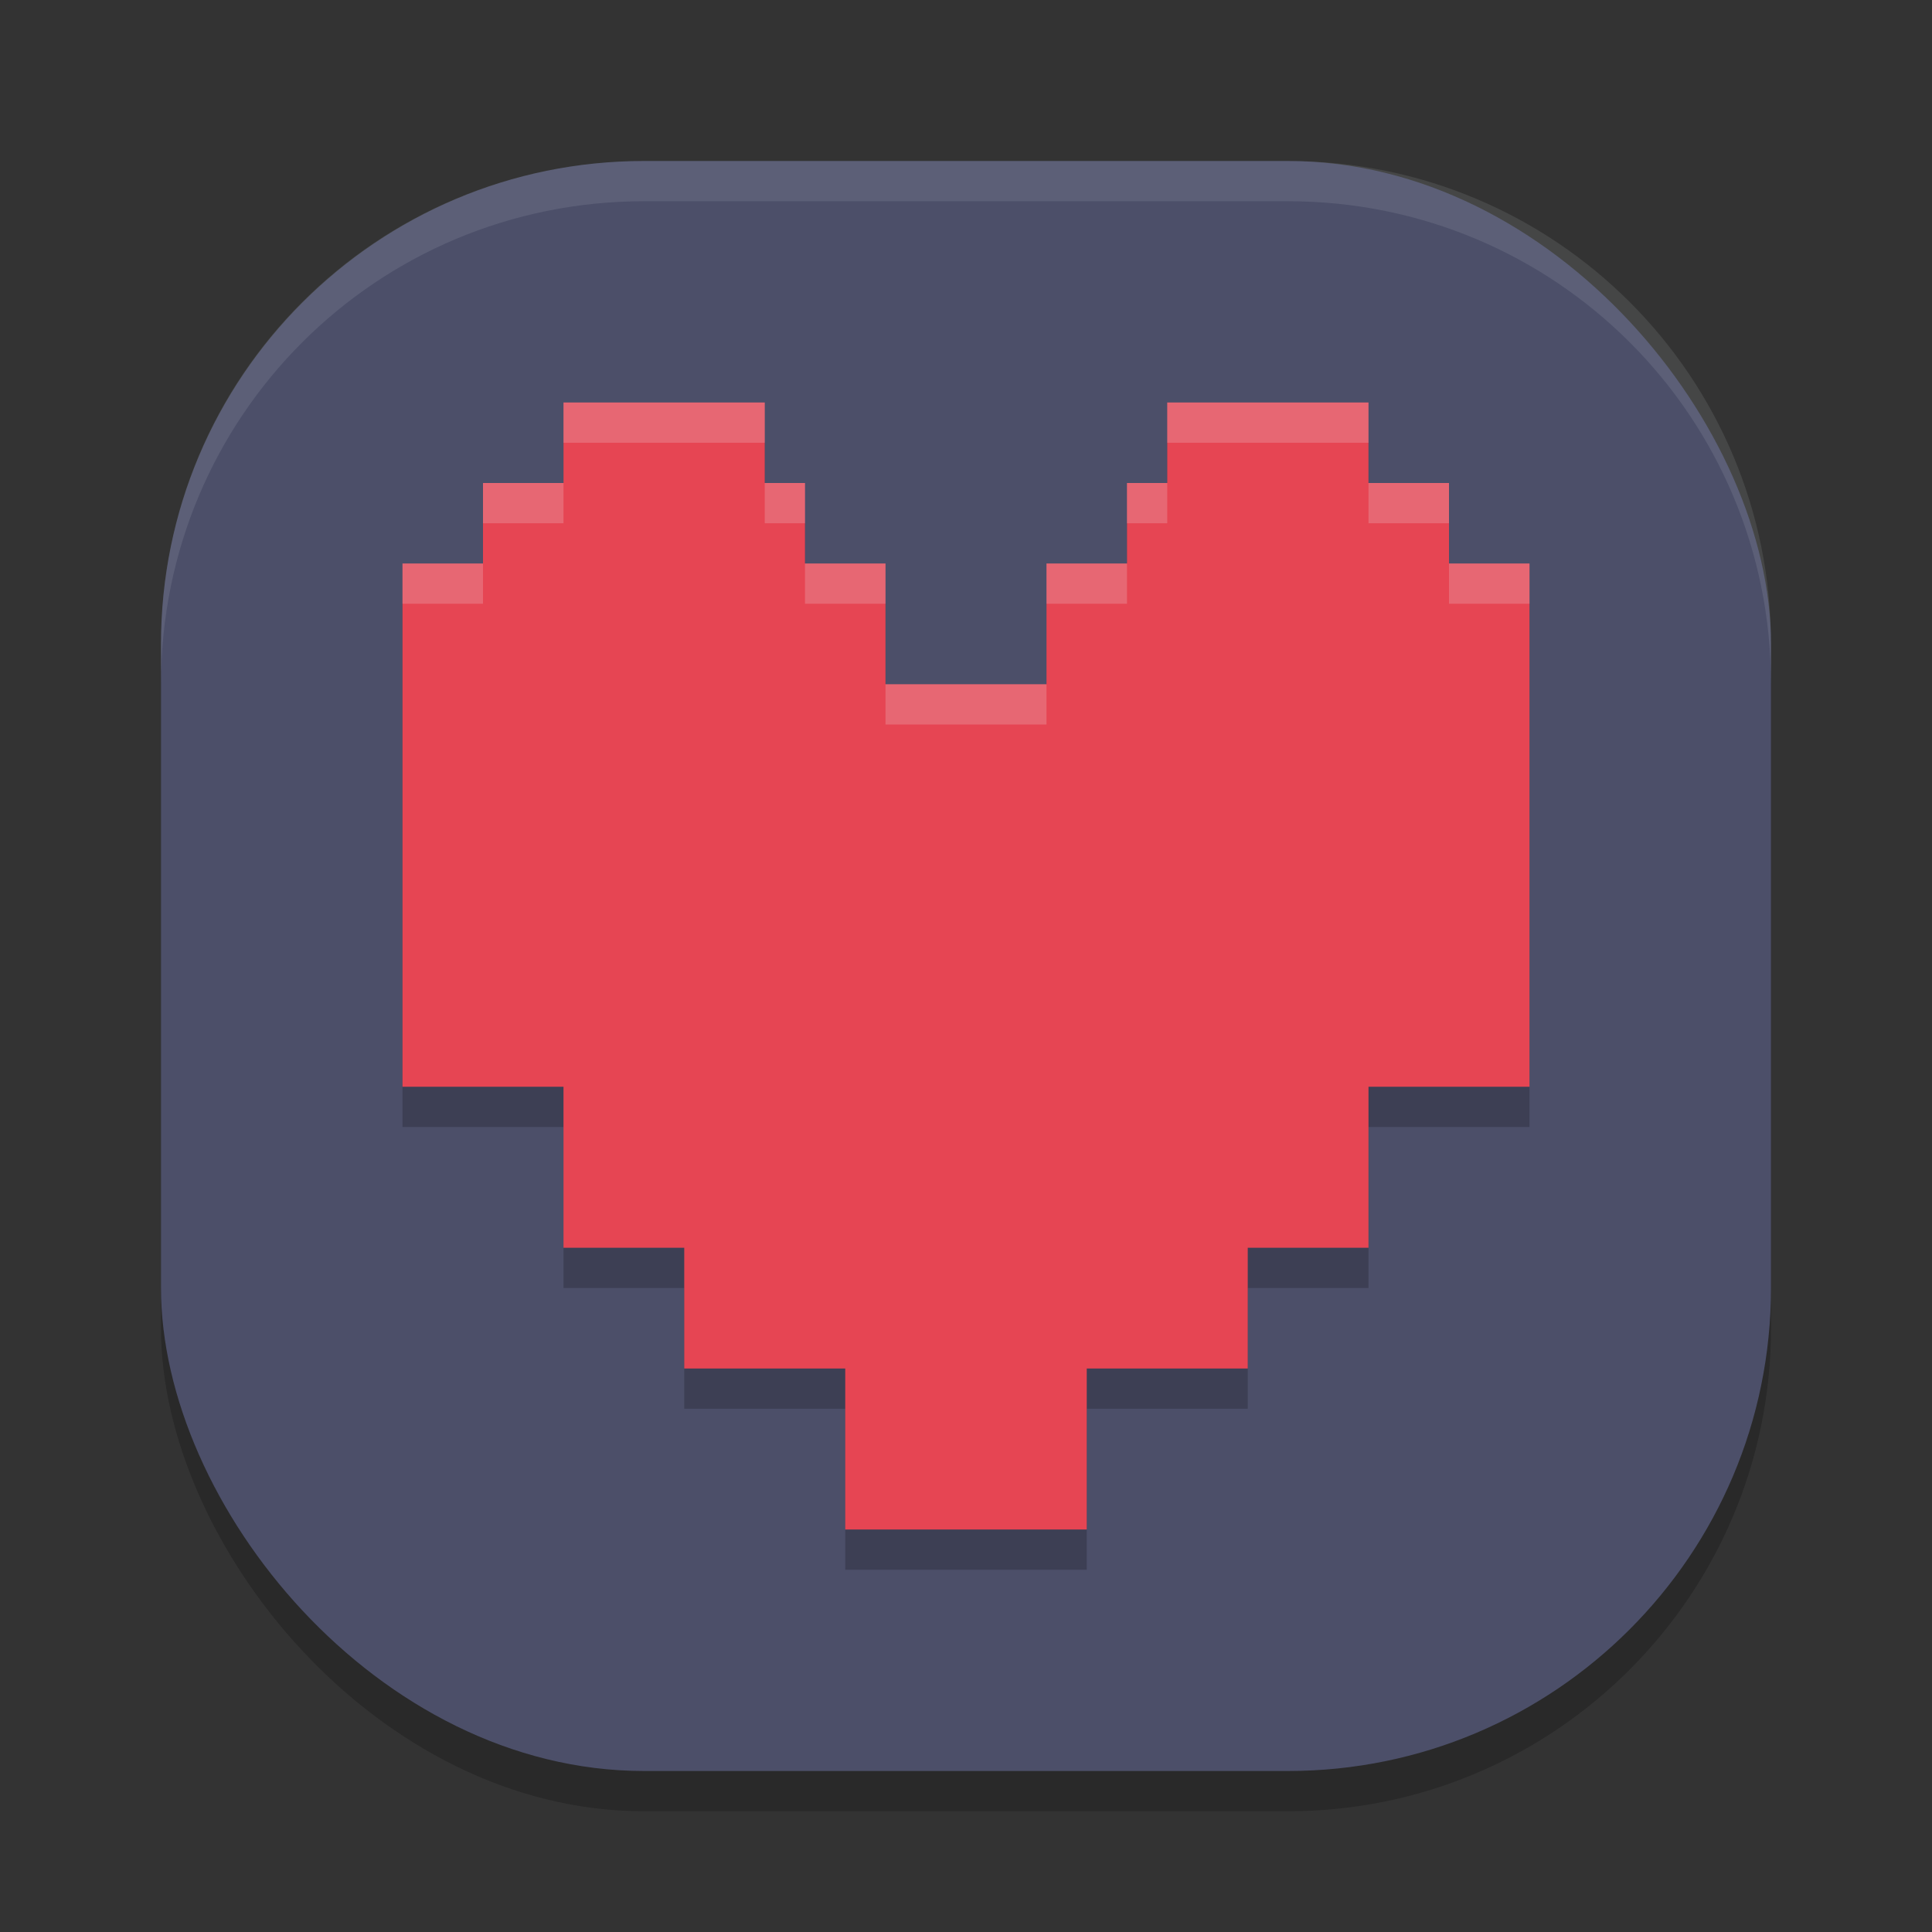 <svg xmlns="http://www.w3.org/2000/svg" width="48" height="48" version="1">
 <rect width="100%" height="100%" fill="#333333" stroke="none"/>
 <rect style="opacity:0.2" width="40" height="40" x="4" y="5" rx="12" ry="12"/>
 <rect style="fill:#4c4f69" width="40" height="40" x="4" y="4" rx="12" ry="12"/>
 <path style="opacity:0.1;fill:#eff1f5" d="M 16,4 C 9.352,4 4,9.352 4,16 v 1 C 4,10.352 9.352,5 16,5 h 16 c 6.648,0 12,5.352 12,12 V 16 C 44,9.352 38.648,4 32,4 Z"/>
 <path style="opacity:0.2" d="m 14,11 v 2 h -2 v 2 h -2 v 2 8 3 h 4 v 1 3 h 3 v 3 h 4 v 4 h 2 2 2 v -4 h 4 v -3 h 3 v -3 -1 h 4 v -3 -8 -2 h -2 v -2 h -2 v -2 h -2 -2 -1 v 2 h -1 v 2 h -1 -1 v 2 1 h -1 -2 -1 v -1 -2 h -1 -1 v -2 h -1 v -2 h -1 -2 z"/>
 <path style="fill:#e64553" d="m 14,10 v 2 h -2 v 2 h -2 v 2 8 3 h 4 v 1 3 h 3 v 3 h 4 v 4 h 2 2 2 v -4 h 4 v -3 h 3 v -3 -1 h 4 v -3 -8 -2 h -2 v -2 h -2 v -2 h -2 -2 -1 v 2 h -1 v 2 h -1 -1 v 2 1 h -1 -2 -1 v -1 -2 h -1 -1 v -2 h -1 v -2 h -1 -2 z"/>
 <path style="opacity:0.2;fill:#eff1f5" d="m 14,10 v 1 h 2 2 1 v -1 h -1 -2 z m 15,0 v 1 h 1 2 2 v -1 h -2 -2 z m -17,2 v 1 h 2 v -1 z m 7,0 v 1 h 1 v -1 z m 9,0 v 1 h 1 v -1 z m 6,0 v 1 h 2 v -1 z m -24,2 v 1 h 2 v -1 z m 10,0 v 1 h 1 1 v -1 h -1 z m 6,0 v 1 h 1 1 v -1 h -1 z m 10,0 v 1 h 2 v -1 z m -14,3 v 1 h 1 2 1 v -1 h -1 -2 z"/>
</svg>
